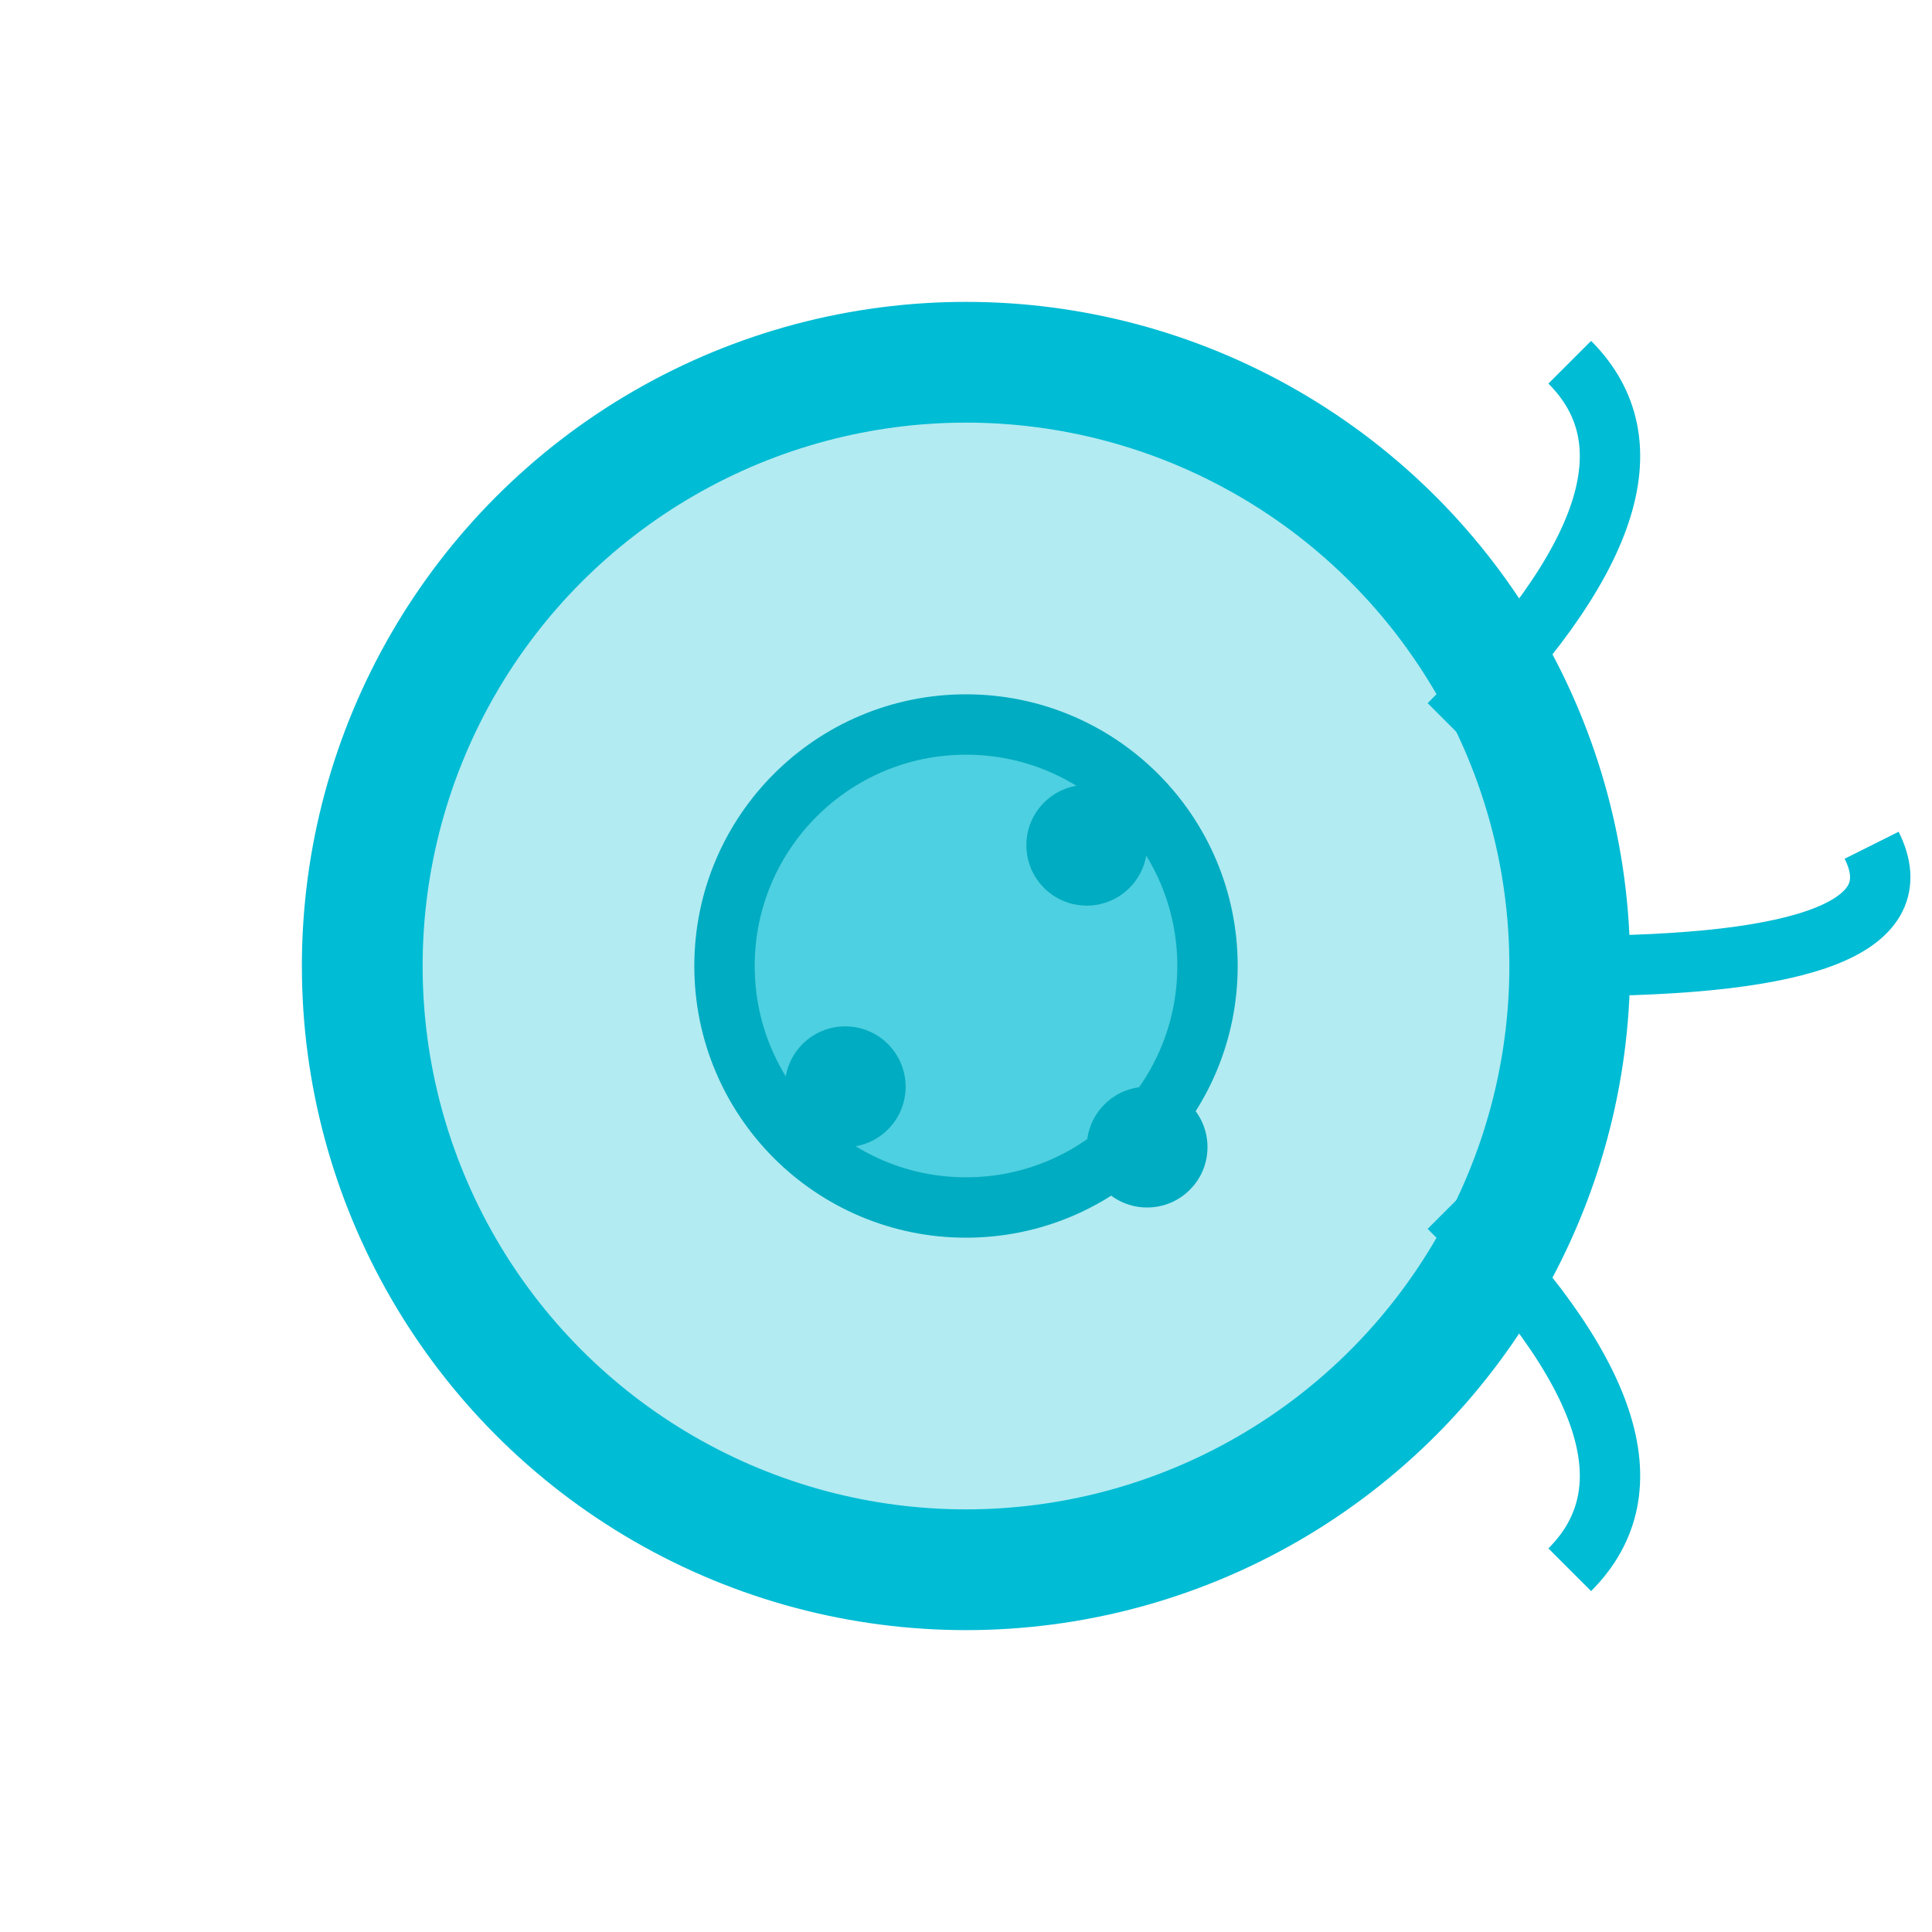 <?xml version="1.0" encoding="UTF-8"?>
<svg width="32" height="32" viewBox="0 0 32 32" fill="none" xmlns="http://www.w3.org/2000/svg">
  <!-- 微生物来源图标 -->
  <!-- 主体细胞 -->
  <circle cx="16" cy="16" r="10" stroke="#00BCD4" stroke-width="2" fill="#B2EBF2"/>
  <!-- 细胞核 -->
  <circle cx="16" cy="16" r="4" stroke="#00ACC1" stroke-width="1" fill="#4DD0E1"/>
  <!-- 鞭毛 -->
  <path d="M24,12 Q28,8 26,6" stroke="#00BCD4" stroke-width="1" fill="none"/>
  <path d="M26,16 Q32,16 31,14" stroke="#00BCD4" stroke-width="1" fill="none"/>
  <path d="M24,20 Q28,24 26,26" stroke="#00BCD4" stroke-width="1" fill="none"/>
  <!-- 装饰点 -->
  <circle cx="18" cy="14" r="1" fill="#00ACC1"/>
  <circle cx="14" cy="18" r="1" fill="#00ACC1"/>
  <circle cx="19" cy="19" r="1" fill="#00ACC1"/>
</svg> 